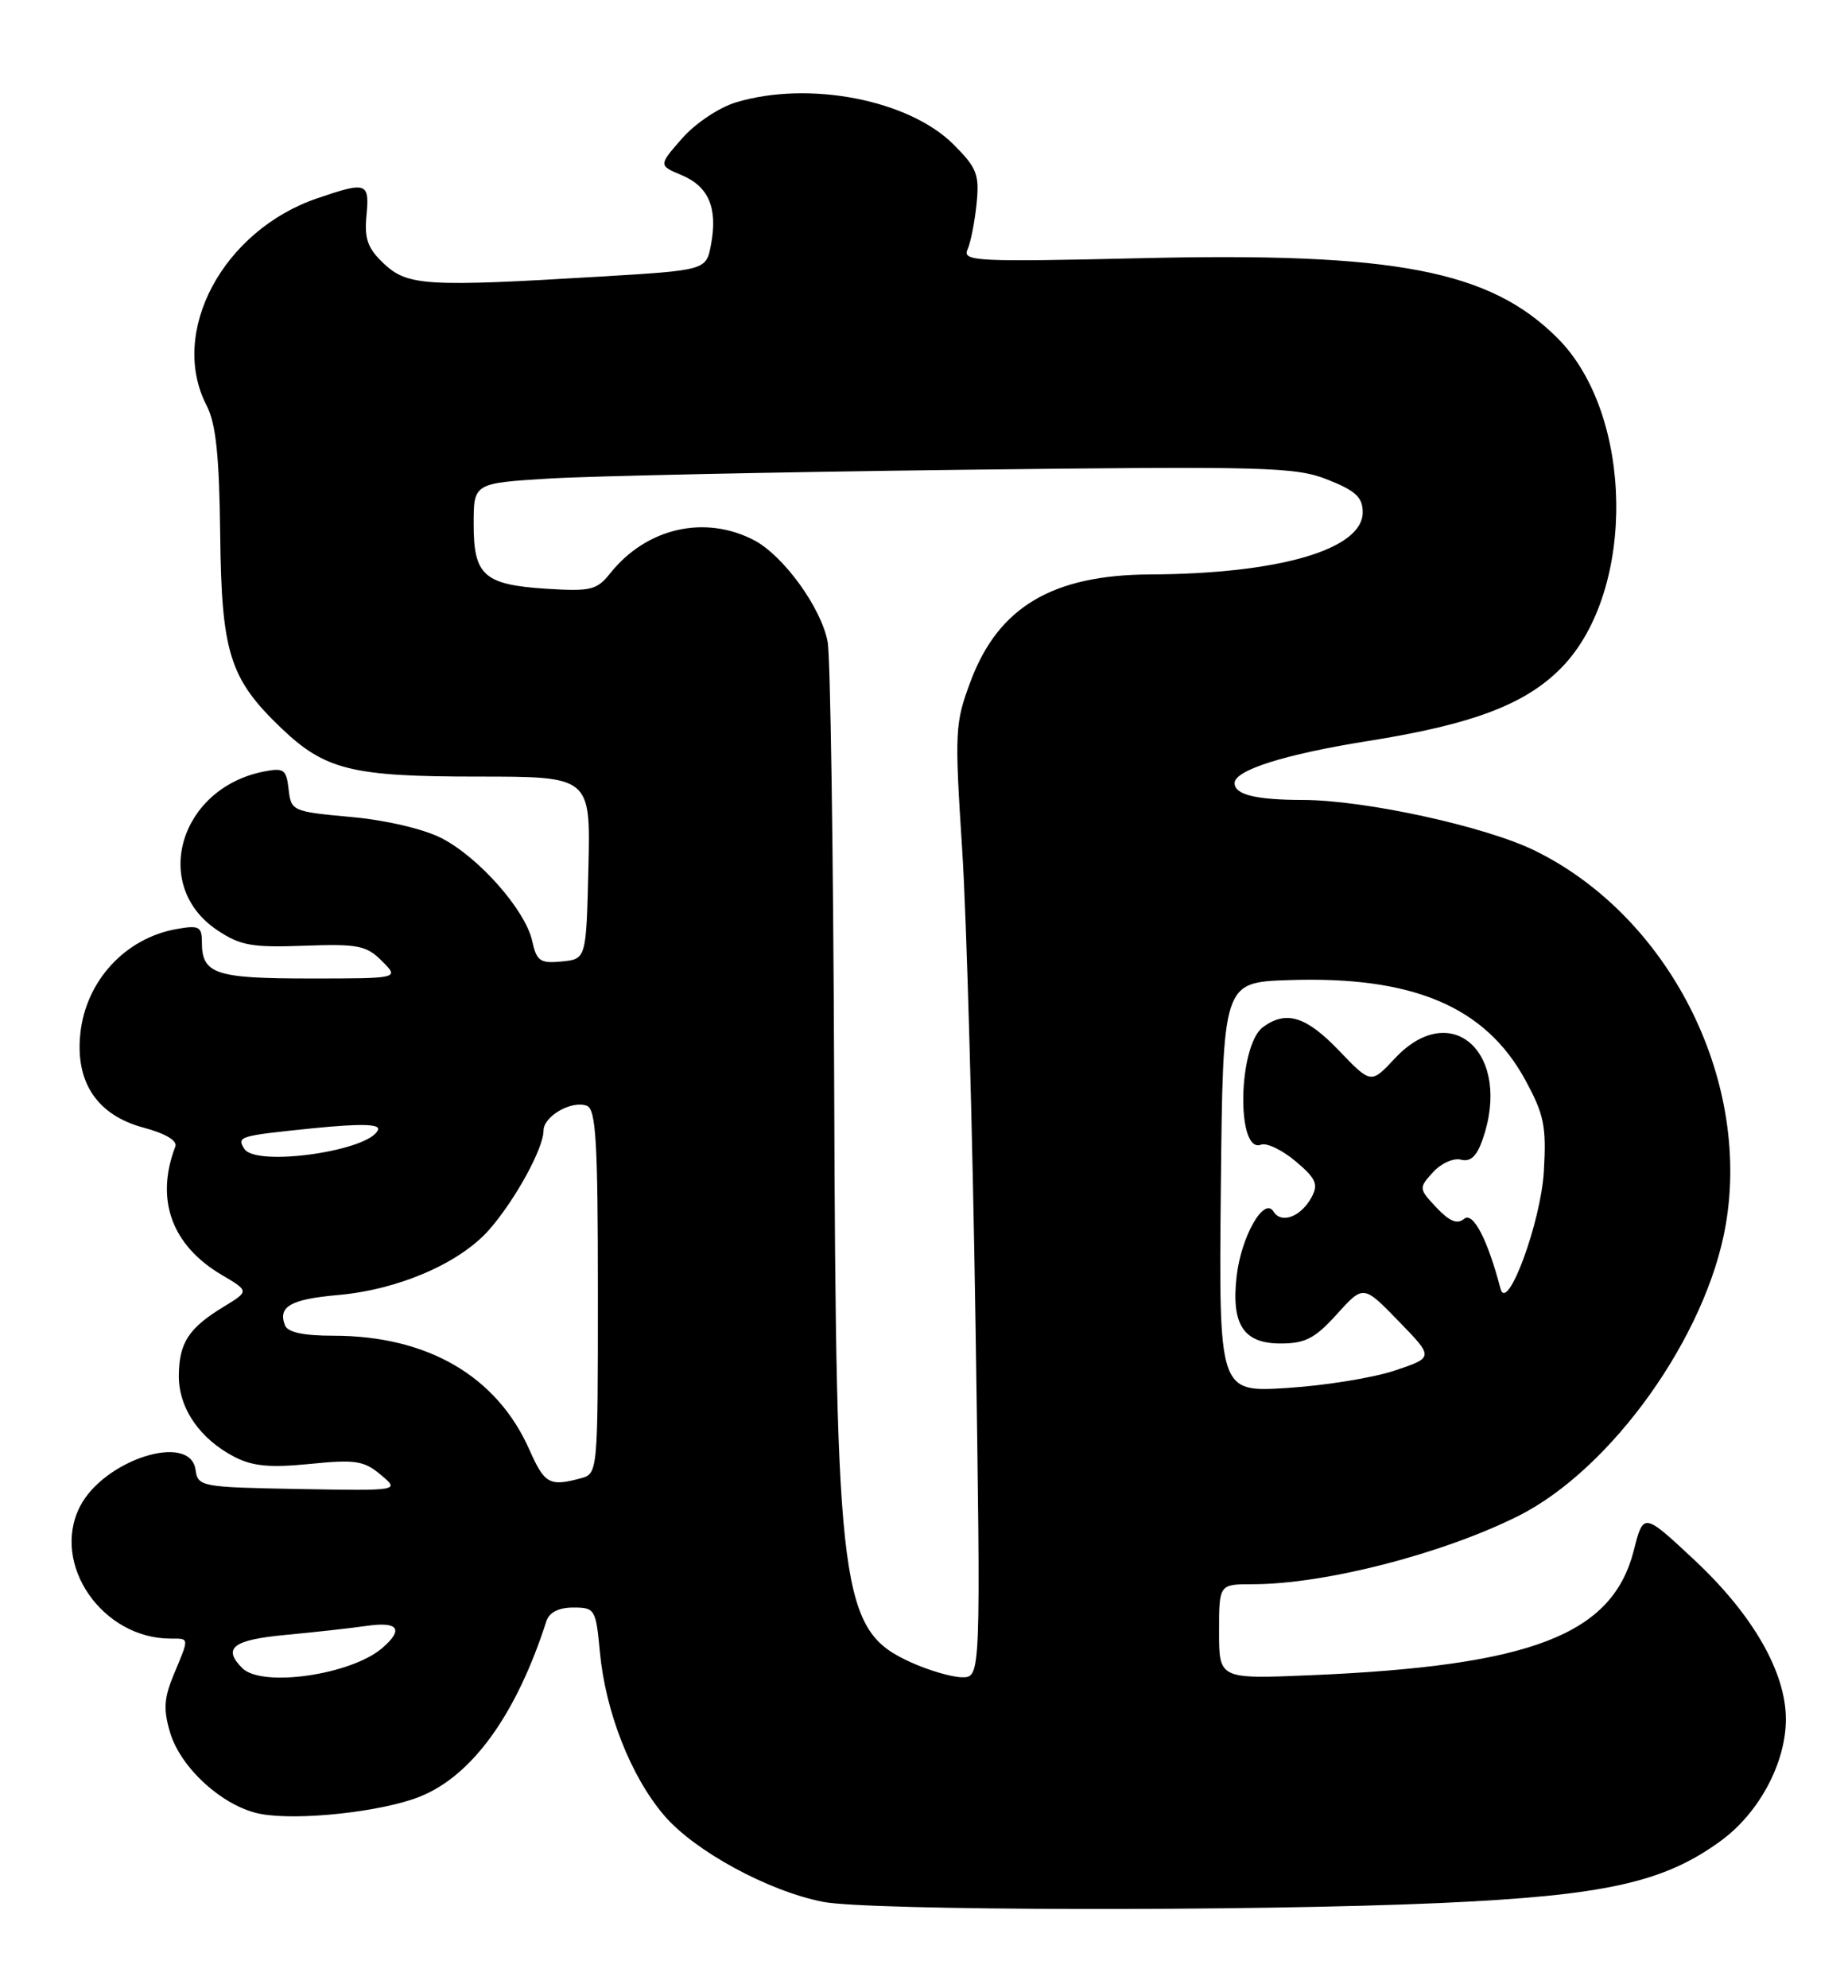 <?xml version="1.0" encoding="UTF-8" standalone="no"?>
<!DOCTYPE svg PUBLIC "-//W3C//DTD SVG 1.1//EN" "http://www.w3.org/Graphics/SVG/1.1/DTD/svg11.dtd" >
<svg xmlns="http://www.w3.org/2000/svg" xmlns:xlink="http://www.w3.org/1999/xlink" version="1.1" viewBox="0 0 238 256">
 <g >
 <path fill="currentColor"
d=" M 185.50 245.05 C 206.73 244.09 214.34 242.40 221.68 237.00 C 226.58 233.40 230.00 226.98 230.00 221.38 C 230.00 215.34 225.75 207.93 218.27 200.93 C 211.66 194.75 211.66 194.75 210.42 199.62 C 207.66 210.51 197.29 214.51 168.75 215.72 C 157.00 216.21 157.00 216.21 157.00 210.11 C 157.00 204.00 157.00 204.00 161.32 204.00 C 170.58 204.00 185.70 200.12 195.50 195.23 C 207.55 189.21 219.81 172.01 222.26 157.69 C 225.50 138.79 214.84 117.94 197.64 109.52 C 191.28 106.41 175.80 103.03 167.83 103.01 C 161.71 103.00 159.00 102.33 159.00 100.84 C 159.00 99.17 165.47 97.13 176.12 95.43 C 189.76 93.27 196.59 90.66 201.21 85.86 C 210.74 75.95 210.40 53.35 200.59 43.54 C 191.86 34.81 179.69 32.47 146.87 33.25 C 125.77 33.74 123.93 33.65 124.60 32.14 C 125.01 31.24 125.53 28.59 125.77 26.25 C 126.15 22.47 125.82 21.62 122.80 18.60 C 117.05 12.85 104.20 10.36 94.82 13.17 C 92.62 13.83 89.56 15.87 87.85 17.82 C 84.80 21.30 84.80 21.30 87.80 22.56 C 91.28 24.02 92.45 26.80 91.57 31.49 C 90.95 34.80 90.95 34.80 77.22 35.62 C 54.96 36.96 52.49 36.81 49.46 33.97 C 47.35 31.98 46.91 30.77 47.20 27.75 C 47.60 23.48 47.24 23.36 40.87 25.53 C 28.72 29.67 21.72 42.75 26.60 52.20 C 27.81 54.54 28.24 58.62 28.36 68.90 C 28.53 84.05 29.58 87.39 36.16 93.70 C 41.85 99.15 45.26 100.00 61.50 100.00 C 76.06 100.00 76.06 100.00 75.78 111.75 C 75.50 123.50 75.50 123.50 72.34 123.81 C 69.56 124.08 69.11 123.76 68.54 121.17 C 67.66 117.18 61.65 110.37 56.83 107.91 C 54.52 106.74 49.67 105.60 45.19 105.20 C 37.66 104.51 37.49 104.44 37.17 101.64 C 36.88 99.06 36.56 98.84 33.93 99.36 C 23.11 101.53 19.44 114.03 27.94 119.75 C 30.93 121.76 32.42 122.03 39.16 121.78 C 46.10 121.53 47.18 121.74 49.19 123.75 C 51.44 126.00 51.44 126.00 39.92 126.00 C 27.71 126.00 26.00 125.43 26.00 121.32 C 26.00 119.31 25.63 119.12 22.75 119.63 C 16.11 120.80 11.03 126.34 10.34 133.14 C 9.70 139.41 12.54 143.62 18.51 145.21 C 21.33 145.97 22.87 146.89 22.58 147.64 C 19.97 154.46 22.10 160.36 28.56 164.17 C 32.10 166.26 32.10 166.26 28.82 168.26 C 24.31 171.00 23.07 172.89 23.03 177.12 C 22.99 181.30 25.72 185.29 30.21 187.61 C 32.54 188.81 34.79 189.02 39.91 188.51 C 45.77 187.92 46.88 188.09 49.04 189.91 C 51.50 191.97 51.50 191.97 38.50 191.74 C 25.86 191.51 25.49 191.44 25.18 189.25 C 24.49 184.40 13.34 187.98 10.28 194.03 C 6.55 201.41 13.16 211.00 21.97 211.00 C 24.41 211.00 24.39 210.82 22.40 215.58 C 21.11 218.67 21.02 220.12 21.91 223.11 C 23.30 227.74 28.81 232.69 33.57 233.58 C 38.39 234.48 49.18 233.31 54.08 231.35 C 60.82 228.65 66.50 220.78 70.37 208.75 C 70.74 207.62 71.96 207.00 73.83 207.00 C 76.62 207.00 76.74 207.20 77.26 212.75 C 77.99 220.47 81.25 228.77 85.55 233.79 C 89.47 238.37 98.97 243.53 106.00 244.90 C 111.87 246.05 161.22 246.14 185.50 245.05 Z  M 31.20 214.80 C 28.62 212.22 30.00 211.16 36.75 210.53 C 40.46 210.18 45.19 209.66 47.25 209.36 C 51.30 208.78 52.02 209.80 49.25 212.20 C 45.23 215.68 33.73 217.33 31.20 214.80 Z  M 117.32 214.06 C 108.25 209.94 107.66 205.51 107.43 139.28 C 107.32 110.01 106.95 84.53 106.59 82.65 C 105.77 78.25 100.87 71.50 97.07 69.54 C 90.73 66.26 83.24 67.99 78.59 73.82 C 76.87 75.98 76.08 76.17 70.45 75.82 C 62.33 75.30 61.00 74.13 61.00 67.49 C 61.00 62.22 61.00 62.22 70.75 61.62 C 76.11 61.30 99.85 60.79 123.50 60.50 C 163.20 60.02 166.85 60.12 171.00 61.77 C 174.60 63.20 175.50 64.04 175.50 65.97 C 175.50 70.75 164.76 73.89 148.12 73.97 C 135.54 74.03 128.58 78.17 125.01 87.71 C 122.98 93.12 122.93 94.15 123.92 109.44 C 124.49 118.27 125.26 145.86 125.64 170.75 C 126.32 216.00 126.32 216.00 123.91 215.98 C 122.58 215.97 119.62 215.10 117.32 214.06 Z  M 68.18 186.68 C 63.99 177.20 55.05 172.00 42.93 172.00 C 39.07 172.00 37.05 171.56 36.70 170.66 C 35.77 168.24 37.42 167.30 43.55 166.76 C 51.33 166.07 59.21 162.66 63.00 158.35 C 66.34 154.54 70.00 147.87 70.00 145.58 C 70.00 143.73 73.64 141.65 75.58 142.39 C 76.75 142.84 77.00 147.03 77.00 166.35 C 77.00 189.77 77.00 189.77 74.75 190.37 C 70.77 191.44 70.13 191.08 68.18 186.68 Z  M 157.23 152.89 C 157.50 126.50 157.50 126.50 165.89 126.21 C 181.91 125.65 191.28 129.59 196.44 139.07 C 198.86 143.52 199.17 145.02 198.83 150.83 C 198.45 157.38 194.10 169.17 193.25 165.95 C 191.58 159.59 189.71 156.00 188.56 156.95 C 187.67 157.69 186.68 157.28 185.00 155.50 C 182.71 153.07 182.71 152.98 184.55 150.95 C 185.58 149.81 187.20 149.08 188.15 149.33 C 189.38 149.65 190.19 148.90 190.94 146.74 C 194.79 135.70 186.96 128.46 179.64 136.29 C 176.57 139.58 176.57 139.58 172.45 135.29 C 168.22 130.87 165.65 130.07 162.67 132.25 C 159.44 134.61 159.19 148.63 162.40 147.40 C 163.12 147.12 165.13 148.08 166.85 149.53 C 169.47 151.73 169.81 152.49 168.93 154.14 C 167.57 156.68 165.02 157.65 164.01 156.01 C 162.79 154.04 159.84 159.24 159.26 164.37 C 158.56 170.58 160.15 173.00 164.92 173.00 C 168.10 173.00 169.36 172.35 172.18 169.22 C 175.59 165.45 175.59 165.45 180.13 170.13 C 184.67 174.80 184.67 174.80 179.58 176.50 C 176.79 177.43 170.55 178.43 165.73 178.73 C 156.97 179.28 156.97 179.28 157.23 152.89 Z  M 31.46 147.93 C 30.48 146.35 30.76 146.26 40.27 145.29 C 46.32 144.68 48.93 144.73 48.69 145.45 C 47.80 148.18 32.94 150.32 31.46 147.93 Z "/>
</g>
</svg>
